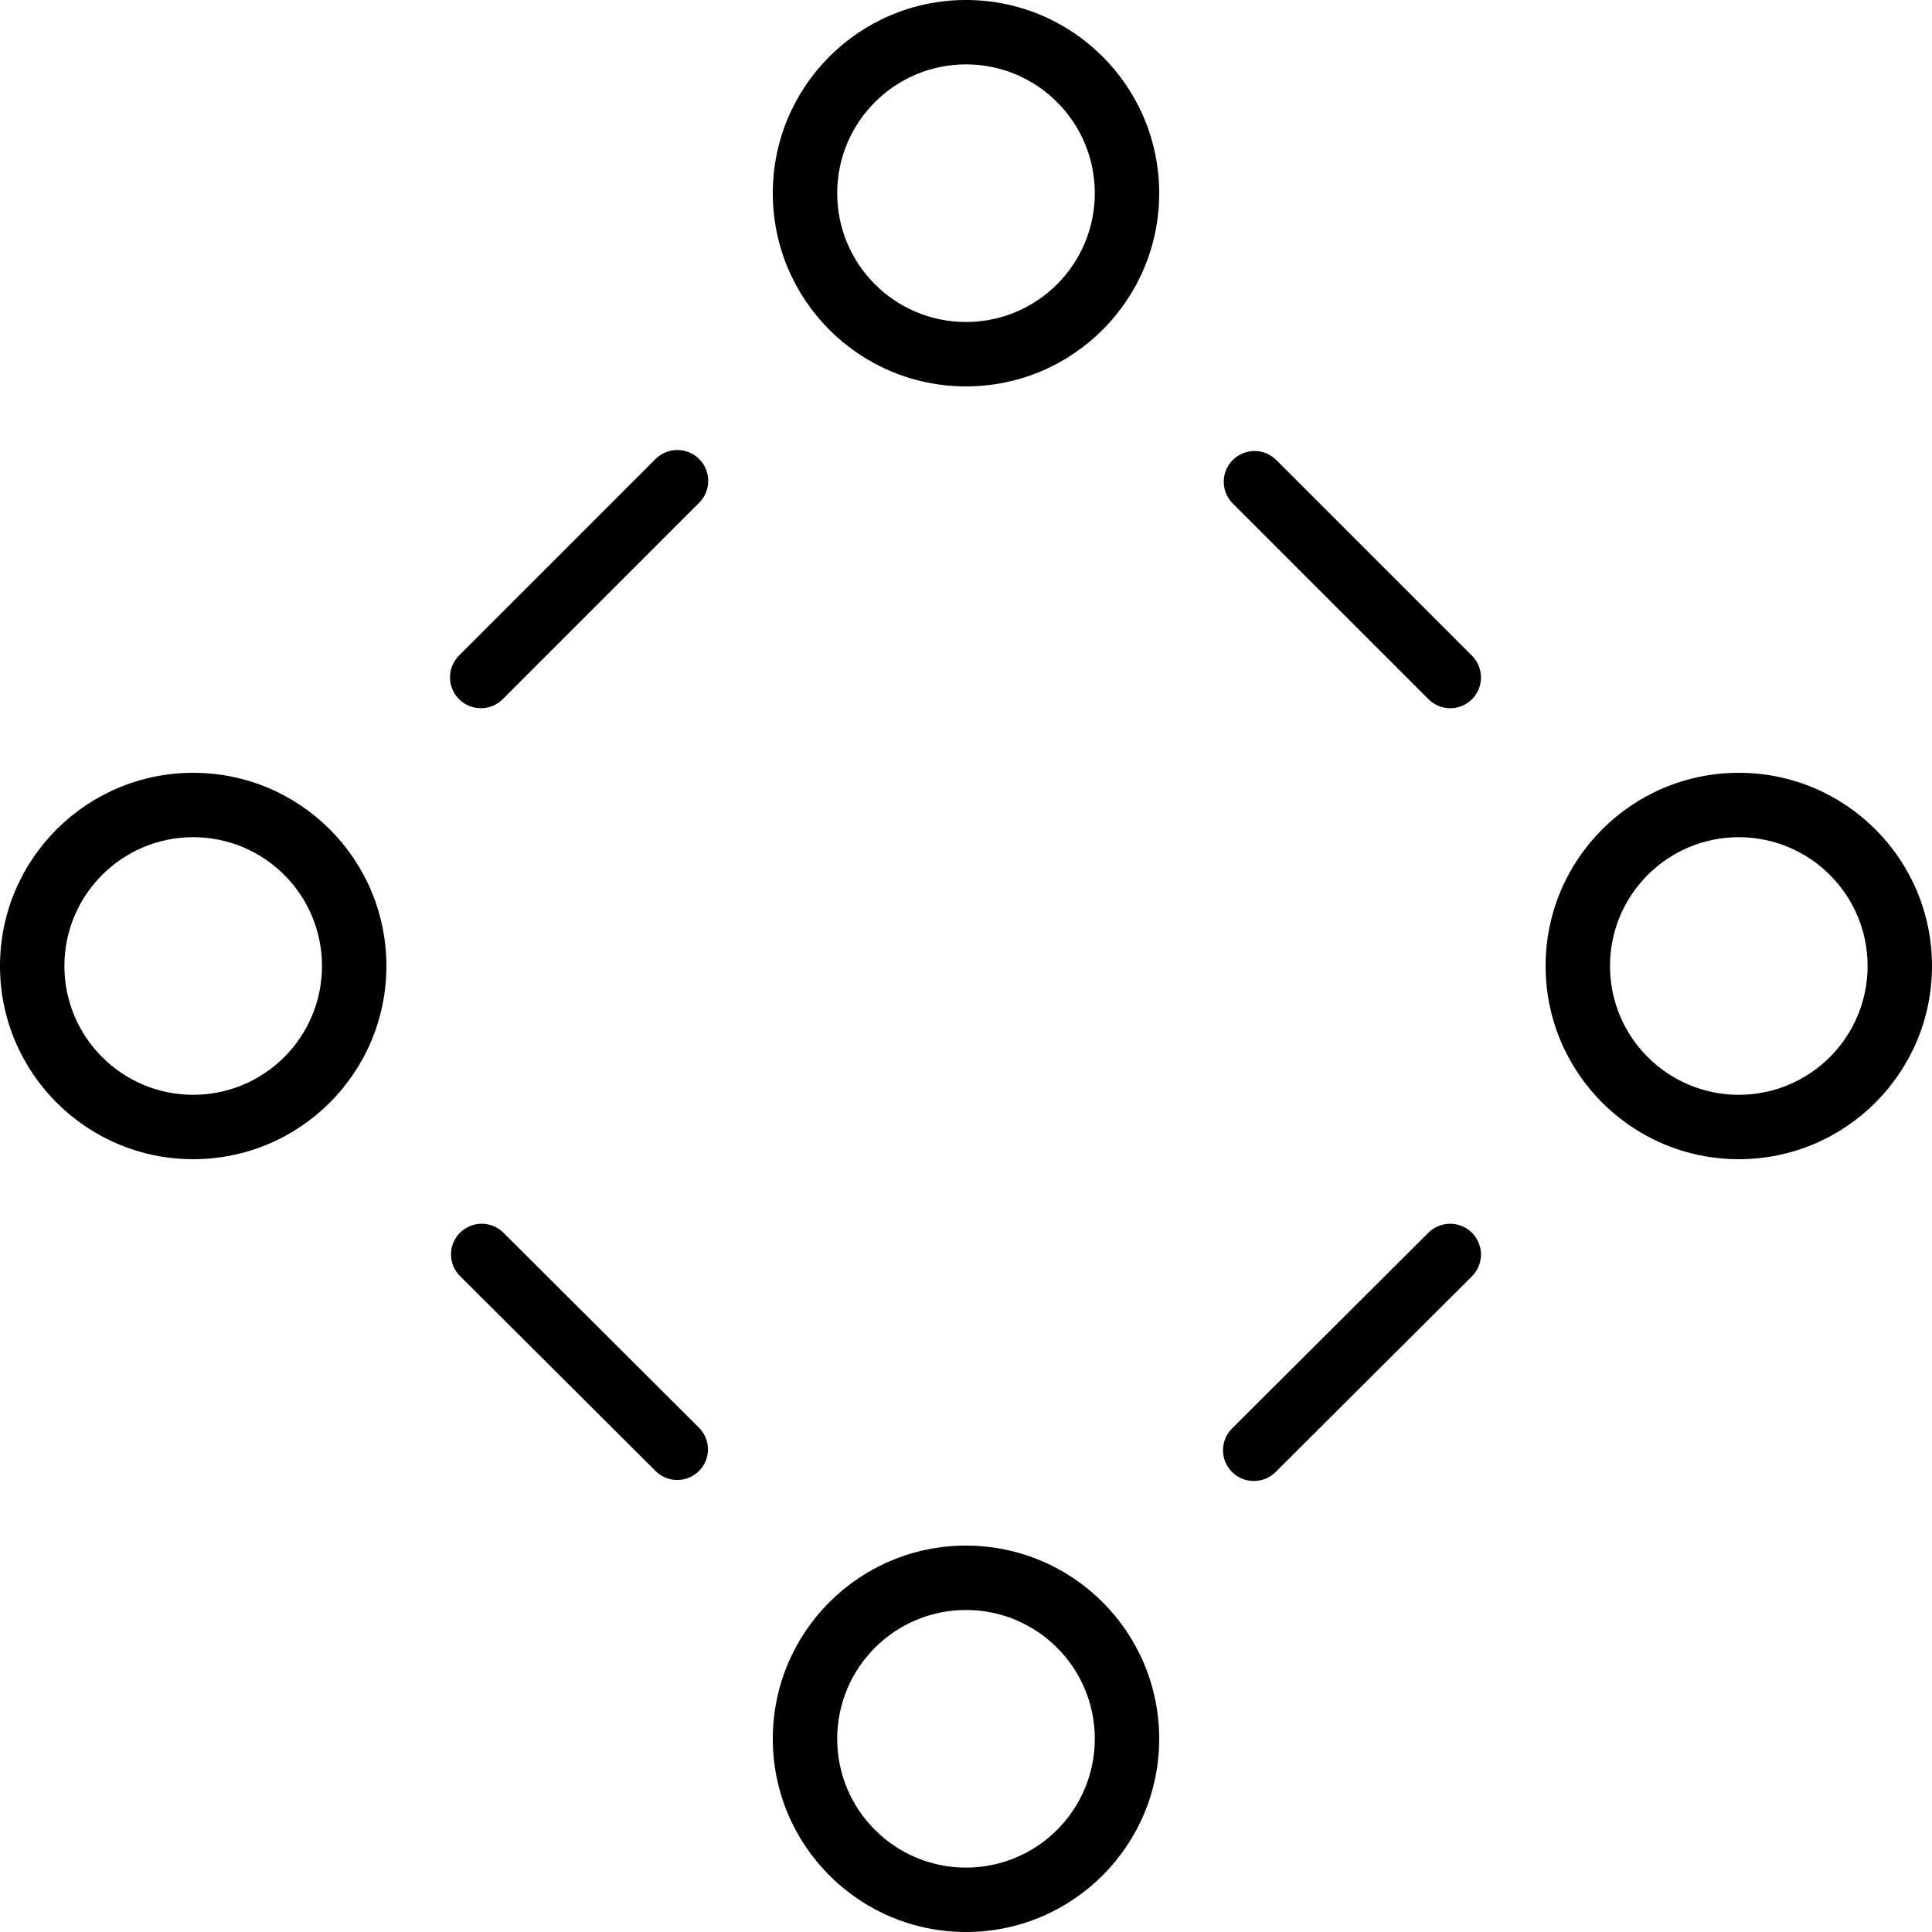 <?xml version='1.0' encoding='iso-8859-1'?>
<svg version="1.1" xmlns="http://www.w3.org/2000/svg" viewBox="0 0 60 60" xmlns:xlink="http://www.w3.org/1999/xlink" enable-background="new 0 0 60 60">
  <g>
    <g>
      <path d="m54,24c-3.314,0-6,2.686-6,6 0,3.314 2.686,6 6,6 3.314,0 6-2.686 6-6 0-3.314-2.686-6-6-6zm0,10c-2.209,0-4-1.791-4-4 0-2.209 1.791-4 4-4 2.209,0 4,1.791 4,4 0,2.209-1.791,4-4,4zm-48-10c-3.314,0-6,2.686-6,6 0,3.314 2.686,6 6,6 3.314,0 6-2.686 6-6 0-3.314-2.686-6-6-6zm0,10c-2.209,0-4-1.791-4-4 0-2.209 1.791-4 4-4 2.209,0 4,1.791 4,4 0,2.209-1.791,4-4,4zm24-34c-3.314,0-6,2.686-6,6s2.686,6 6,6c3.314,0 6-2.686 6-6s-2.686-6-6-6zm0,10c-2.209,0-4-1.791-4-4 0-2.209 1.791-4 4-4 2.209,0 4,1.791 4,4 0,2.209-1.791,4-4,4zm0,38c-3.314,0-6,2.686-6,6s2.686,6 6,6c3.314,0 6-2.686 6-6s-2.686-6-6-6zm0,10c-2.209,0-4-1.791-4-4 0-2.209 1.791-4 4-4 2.209,0 4,1.791 4,4 0,2.209-1.791,4-4,4z"/>
    </g>
  </g>
  <g>
    <g>
      <path d="m20.358,14.256l-6.102,6.102c-0.374,0.374-0.374,0.982 0,1.356 0.374,0.374 0.982,0.374 1.356,0l6.102-6.102c0.374-0.374 0.374-0.982 0-1.356-0.375-0.374-0.982-0.374-1.356-1.77636e-15zm24.005,7.459c0.373,0.373 0.978,0.373 1.351,0 0.373-0.373 0.373-0.978 0-1.351l-6.078-6.078c-0.373-0.373-0.978-0.373-1.351,0s-0.373,0.978 0,1.351l6.078,6.078zm-.005,16.57l-6.096,6.078c-0.374,0.373-0.374,0.978 0,1.351s0.981,0.373 1.355,0l6.096-6.078c0.374-0.373 0.374-0.978 0-1.351-0.374-0.373-0.981-0.373-1.355,0zm-28.723-.001c-0.373-0.372-0.977-0.372-1.349,0-0.373,0.372-0.373,0.974 0,1.345l6.072,6.054c0.373,0.372 0.977,0.372 1.349,0 0.373-0.371 0.373-0.974 0-1.345l-6.072-6.054z"/>
    </g>
  </g>
</svg>
